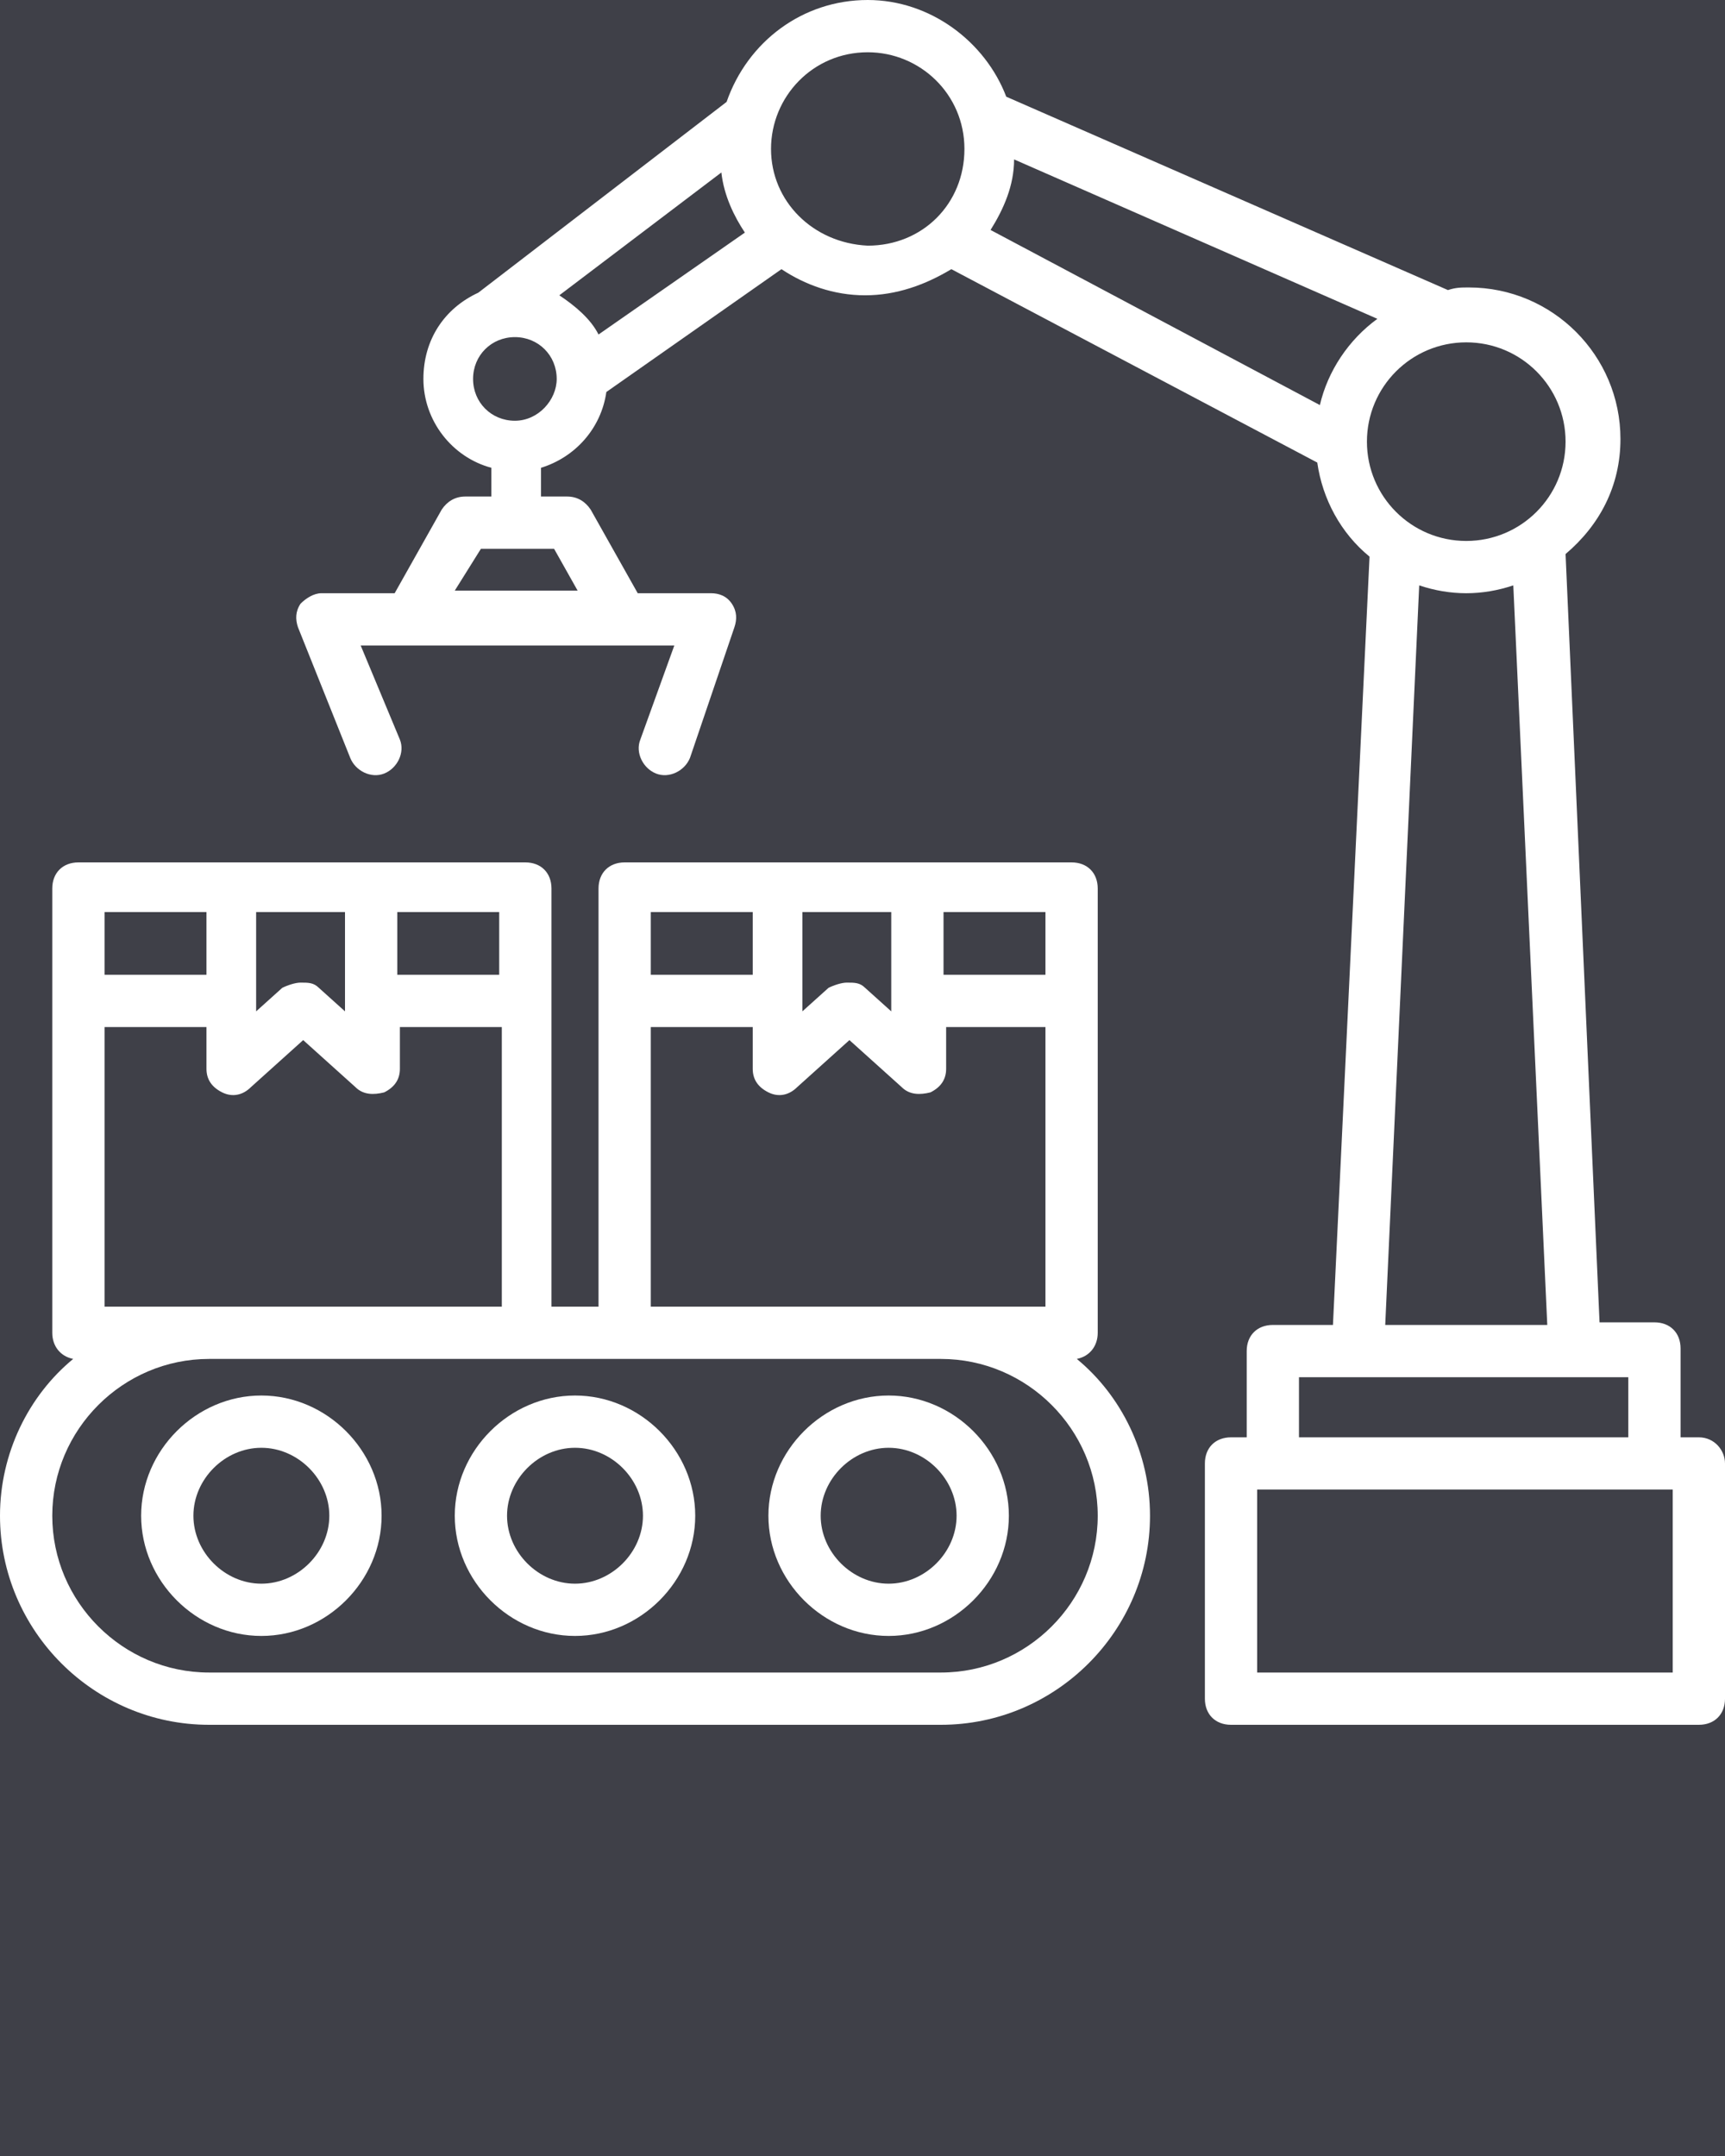 <svg xmlns="http://www.w3.org/2000/svg" xmlns:xlink="http://www.w3.org/1999/xlink" version="1.1" x="0px" y="0px" viewBox="0 0 66 82.5" style="enable-background:new 0 0 66 66;" xml:space="preserve" fill="#ffffff"><rect width="100%" height="100%" fill="#3f4048"/><g><g><path d="M41.2,52c0.5-0.1,0.8-0.5,0.8-1V38.3c0,0,0,0,0,0s0,0,0,0v-4.3c0-0.6-0.4-1-1-1c-1.9,0-15.3,0-17.1,0c-0.6,0-1,0.4-1,1v16    h-1.8V38.3c0,0,0,0,0,0s0,0,0,0v-4.3c0-0.6-0.4-1-1-1c-1.9,0-15.3,0-17.1,0c-0.6,0-1,0.4-1,1v17c0,0.5,0.3,0.9,0.8,1    C1.1,53.4,0,55.6,0,58c0,4.4,3.6,8,8,8h28c4.4,0,8-3.6,8-8C44,55.6,42.9,53.4,41.2,52z M40,37.3h-3.9v-2.4H40V37.3z M34.1,34.9    v3.8l-1-0.9c-0.2-0.2-0.4-0.2-0.7-0.2c-0.2,0-0.5,0.1-0.7,0.2l-1,0.9v-3.8H34.1z M28.8,34.9v2.4h-3.9v-2.4H28.8z M24.9,39.3h3.9    v1.6c0,0.4,0.2,0.7,0.6,0.9c0.4,0.2,0.8,0.1,1.1-0.2l2-1.8l2,1.8c0.3,0.3,0.7,0.3,1.1,0.2c0.4-0.2,0.6-0.5,0.6-0.9v-1.6H40V50    c-3.5,0-6.6,0-15.1,0V39.3z M19.1,37.3h-3.9v-2.4h3.9V37.3z M13.2,34.9v3.8l-1-0.9c-0.2-0.2-0.4-0.2-0.7-0.2    c-0.2,0-0.5,0.1-0.7,0.2l-1,0.9v-3.8H13.2z M7.9,34.9v2.4H4v-2.4H7.9z M4,50V39.3h3.9v1.6c0,0.4,0.2,0.7,0.6,0.9    c0.4,0.2,0.8,0.1,1.1-0.2l2-1.8l2,1.8c0.3,0.3,0.7,0.3,1.1,0.2c0.4-0.2,0.6-0.5,0.6-0.9v-1.6h3.9V50C10.7,50,7.4,50,4,50z M36,64    H8c-3.3,0-6-2.7-6-6c0-3.3,2.7-6,6-6c15.7,0,12.3,0,28,0c3.3,0,6,2.7,6,6C42,61.3,39.3,64,36,64z"/></g><g><path d="M10,53.4c-2.5,0-4.6,2.1-4.6,4.6c0,2.5,2.1,4.6,4.6,4.6c2.5,0,4.6-2.1,4.6-4.6C14.6,55.5,12.5,53.4,10,53.4z M10,60.6    c-1.4,0-2.6-1.2-2.6-2.6c0-1.4,1.2-2.6,2.6-2.6c1.4,0,2.6,1.2,2.6,2.6C12.6,59.4,11.4,60.6,10,60.6z"/></g><g><path d="M34,53.4c-2.5,0-4.6,2.1-4.6,4.6c0,2.5,2.1,4.6,4.6,4.6c2.5,0,4.6-2.1,4.6-4.6C38.6,55.5,36.5,53.4,34,53.4z M34,60.6    c-1.4,0-2.6-1.2-2.6-2.6c0-1.4,1.2-2.6,2.6-2.6c1.4,0,2.6,1.2,2.6,2.6C36.6,59.4,35.4,60.6,34,60.6z"/></g><g><path d="M22,53.4c-2.5,0-4.6,2.1-4.6,4.6c0,2.5,2.1,4.6,4.6,4.6c2.5,0,4.6-2.1,4.6-4.6C26.6,55.5,24.5,53.4,22,53.4z M22,60.6    c-1.4,0-2.6-1.2-2.6-2.6c0-1.4,1.2-2.6,2.6-2.6c1.4,0,2.6,1.2,2.6,2.6C24.6,59.4,23.4,60.6,22,60.6z"/></g><g><path d="M65,55h-0.7v-3.4c0-0.6-0.4-1-1-1h-2.1l-1.3-29.4c1.3-1.1,2.1-2.6,2.1-4.4c0-3.2-2.6-5.8-5.8-5.8c-0.3,0-0.5,0-0.8,0.1    L38.5,3.7C37.7,1.6,35.6,0,33.2,0c-2.5,0-4.6,1.6-5.4,3.9l-9.5,7.3c-1.3,0.6-2.1,1.8-2.1,3.3c0,1.6,1.1,3,2.6,3.4V19h-1    c-0.4,0-0.7,0.2-0.9,0.5l-1.8,3.2h-2.8c-0.3,0-0.6,0.2-0.8,0.4c-0.2,0.3-0.2,0.6-0.1,0.9l2,5c0.2,0.5,0.8,0.8,1.3,0.6    c0.5-0.2,0.8-0.8,0.6-1.3l-1.5-3.6h1.9h8.2c0,0,0,0,0,0h1.9l-1.3,3.6c-0.2,0.5,0.1,1.1,0.6,1.3c0.5,0.2,1.1-0.1,1.3-0.6l1.7-5    c0.1-0.3,0.1-0.6-0.1-0.9c-0.2-0.3-0.5-0.4-0.8-0.4h-2.8l-1.8-3.2c-0.2-0.3-0.5-0.5-0.9-0.5h-1v-1.1c1.3-0.4,2.3-1.5,2.5-2.9    l6.7-4.7c0.9,0.6,2,1,3.2,1c1.2,0,2.3-0.4,3.3-1l14,7.4c0.2,1.4,0.9,2.7,2,3.6L51,50.7h-2.3c-0.6,0-1,0.4-1,1V55h-0.6    c-0.6,0-1,0.4-1,1v9c0,0.6,0.4,1,1,1H65c0.6,0,1-0.4,1-1v-9C66,55.5,65.6,55,65,55z M22.1,22.6h-4.7l1-1.6h2.8L22.1,22.6z     M50.5,15.5L37.9,8.8c0.5-0.8,0.9-1.7,0.9-2.7l13.9,6.1C51.6,13,50.8,14.2,50.5,15.5z M21.4,11.3l6.2-4.7c0.1,0.9,0.5,1.7,0.9,2.3    l-5.6,3.9C22.6,12.2,22,11.7,21.4,11.3z M19.7,16.1C19.7,16.1,19.7,16.1,19.7,16.1C19.7,16.1,19.7,16.1,19.7,16.1    c-0.9,0-1.6-0.7-1.6-1.6c0-0.9,0.7-1.6,1.6-1.6c0.9,0,1.6,0.7,1.6,1.6C21.3,15.3,20.6,16.1,19.7,16.1z M29.5,5.7    c0-2,1.6-3.7,3.7-3.7c2,0,3.7,1.6,3.7,3.7s-1.6,3.7-3.7,3.7C31.1,9.3,29.5,7.7,29.5,5.7z M56.1,13.1c2.1,0,3.8,1.7,3.8,3.8    c0,2.1-1.7,3.8-3.8,3.8c-2.1,0-3.8-1.7-3.8-3.8C52.3,14.8,54,13.1,56.1,13.1z M54.3,22.4c0.6,0.2,1.2,0.3,1.8,0.3    c0.6,0,1.2-0.1,1.8-0.3l1.3,28.3H53L54.3,22.4z M49.7,52.7c1.6,0,11.8,0,12.6,0V55H49.7V52.7z M64,64H48.1v-7c6.4,0-10.1,0,15.9,0 V64z"/></g></g></svg>